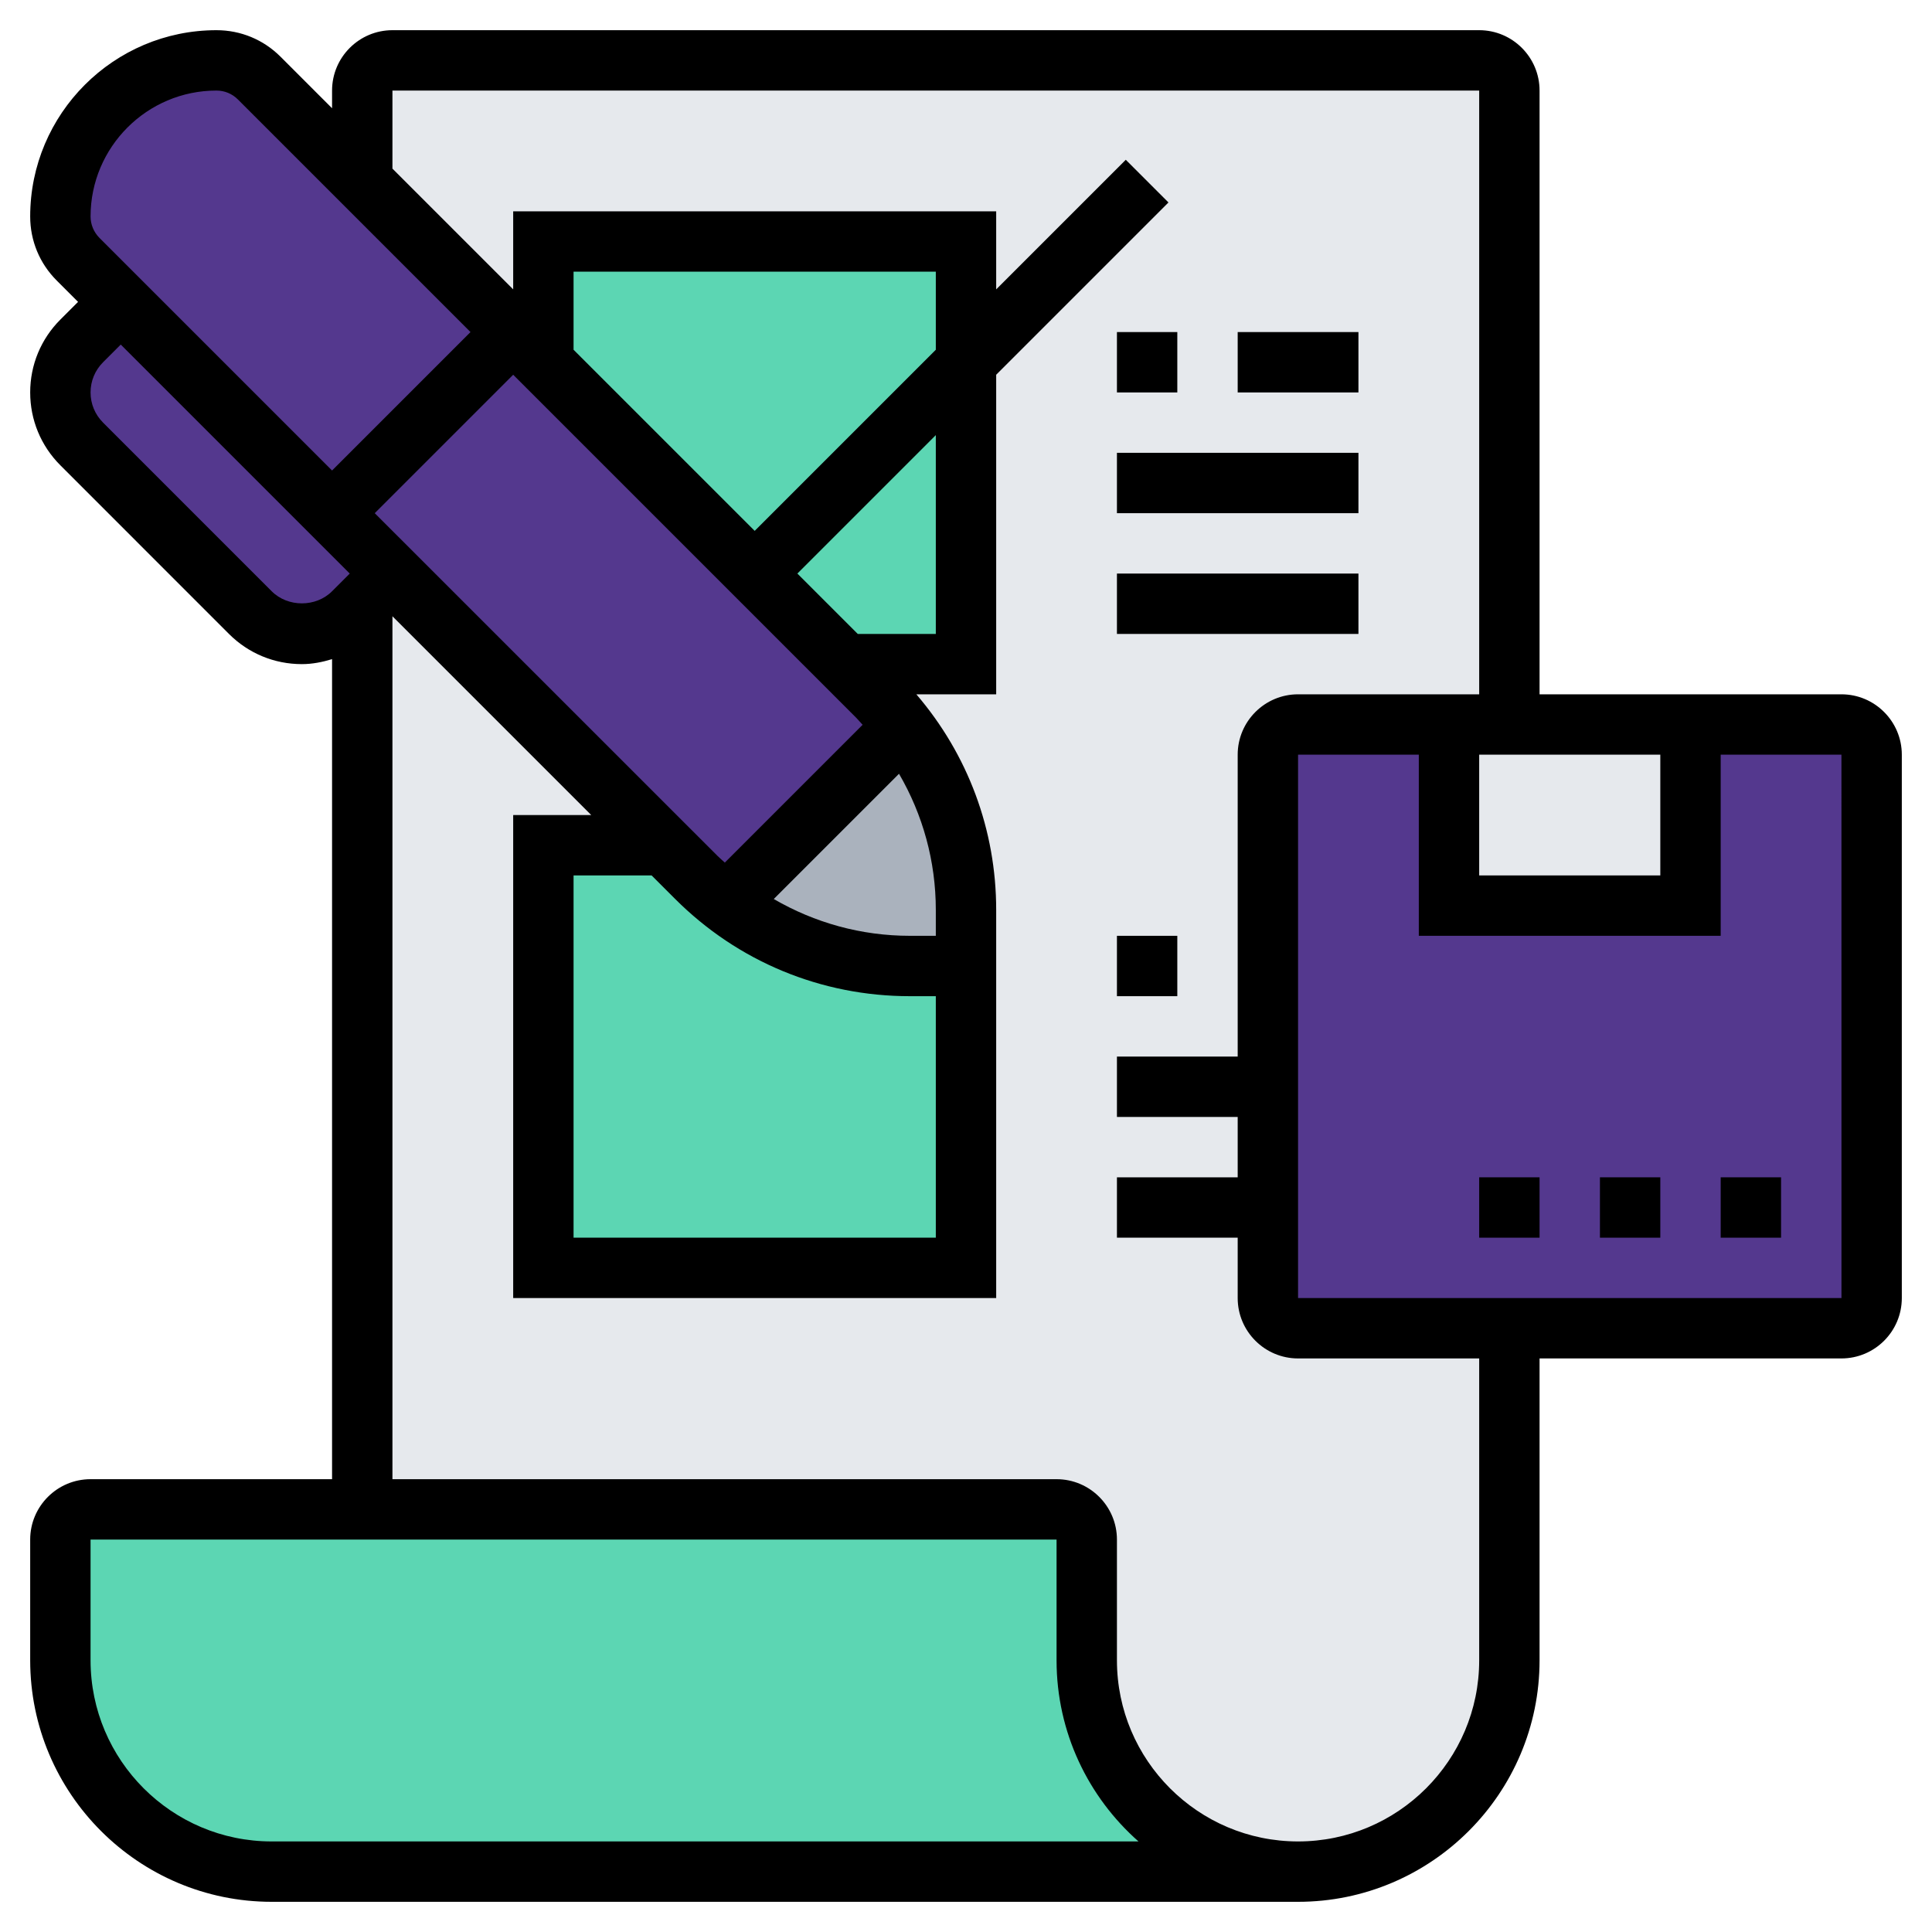 <svg width="64" height="64" xmlns="http://www.w3.org/2000/svg">
 <g>
  <title>background</title>
  <rect x="-1" y="-1" width="66" height="66" id="canvas_background" fill="none"/>
 </g>

 <g>
  <title>Layer 1</title>
  <path d="m43,62l-34,0c-3.87,0 -7,-3.13 -7,-7l0,-4c0,-0.55 0.45,-1 1,-1l9,0l23,0c0.55,0 1,0.45 1,1l0,4c0,3.87 3.13,7 7,7z" fill="#5cd6b3" id="svg_1"/>
  <path d="m49,2l-36,0c-0.55,0 -1,0.45 -1,1l0,47l23,0c0.55,0 1,0.45 1,1l0,4c0,3.87 3.13,7 7,7c1.94,0 3.68,-0.78 4.95,-2.05s2.05,-3.01 2.05,-4.95l0,-52c0,-0.55 -0.45,-1 -1,-1z" fill="#e6e9ed" id="svg_2"/>
  <path d="m24.06,29.94c1.74,1.33 3.87,2.06 6.08,2.06l1.86,0l0,10l-14,0l0,-14l4,0l1.07,1.07c0.31,0.31 0.64,0.6 0.99,0.87z" fill="#5cd6b3" id="svg_3"/>
  <path d="m18.126,8l0,4l7,7l3,3l4,0l0,-10l0,-4l-14,0z" fill="#5cd6b3" id="svg_4"/>
  <path d="m13,19l-1,1l-0.29,0.29c-0.46,0.46 -1.07,0.71 -1.71,0.71s-1.25,-0.25 -1.71,-0.71l-5.58,-5.58c-0.46,-0.46 -0.71,-1.07 -0.71,-1.71s0.25,-1.25 0.71,-1.71l1.29,-1.29l7,7l2,2z" fill="#54388e" id="svg_5"/>
  <path d="m32,30.14l0,1.86l-1.86,0c-2.21,0 -4.34,-0.73 -6.08,-2.06l5.88,-5.88c1.33,1.74 2.06,3.87 2.06,6.08z" fill="#aab2bd" id="svg_6"/>
  <path d="m29.07,23.07l-1.07,-1.07l-3,-3l-7,-7l-1,-1l-5,-5l-3.41,-3.41c-0.38,-0.38 -0.89,-0.59 -1.42,-0.59c-1.43,0 -2.72,0.58 -3.65,1.52c-0.94,0.93 -1.52,2.22 -1.52,3.65c0,0.53 0.21,1.04 0.59,1.42l1.41,1.41l7,7l2,2l9,9l1.07,1.07c0.31,0.31 0.64,0.6 0.99,0.87l5.88,-5.88c-0.27,-0.35 -0.56,-0.68 -0.87,-0.99z" fill="#54388e" id="svg_7"/>
  <path d="m61,24l-18,0c-0.55,0 -1,0.45 -1,1l0,18c0,0.55 0.45,1 1,1l7,0l11,0c0.55,0 1,-0.45 1,-1l0,-18c0,-0.55 -0.45,-1 -1,-1z" fill="#54388e" id="svg_8"/>
  <path d="m50,24l6,0l0,6l-8,0l0,-6l2,0z" fill="#e6e9ed" id="svg_9"/>
  <path d="m61,23l-10,0l0,-20c0,-1.103 -0.897,-2 -2,-2l-36,0c-1.103,0 -2,0.897 -2,2l0,0.586l-1.707,-1.707c-0.566,-0.567 -1.32,-0.879 -2.122,-0.879c-3.402,0 -6.171,2.769 -6.171,6.172c0,0.801 0.312,1.555 0.879,2.121l0.707,0.707l-0.586,0.586c-0.645,0.645 -1,1.503 -1,2.414s0.355,1.769 1,2.414l5.585,5.586c0.645,0.645 1.502,1 2.415,1c0.346,0 0.679,-0.067 1,-0.165l0,27.165l-8,0c-1.103,0 -2,0.897 -2,2l0,4c0,4.411 3.589,8 8,8l34,0c4.411,0 8,-3.589 8,-8l0,-10l10,0c1.103,0 2,-0.897 2,-2l0,-18c0,-1.103 -0.897,-2 -2,-2zm-12,2l6,0l0,4l-6,0l0,-4zm-41.829,-22c0.267,0 0.519,0.104 0.708,0.293l7.707,7.707l-4.586,4.586l-7.707,-7.707c-0.186,-0.187 -0.293,-0.444 -0.293,-0.707c0,-2.301 1.871,-4.172 4.171,-4.172zm23.829,8.586l-6,6l-6,-6l0,-2.586l12,0l0,2.586zm-18.586,5.414l4.586,-4.586l11.364,11.364c0.075,0.075 0.139,0.156 0.211,0.232l-4.564,4.564c-0.077,-0.072 -0.158,-0.136 -0.232,-0.211l-11.365,-11.363zm9.95,12.778c2.078,2.077 4.84,3.222 7.778,3.222l0.858,0l0,8l-12,0l0,-12l2.586,0l0.778,0.778zm8.636,1.222l-0.858,0c-1.611,0 -3.153,-0.43 -4.51,-1.219l4.149,-4.149c0.79,1.357 1.219,2.899 1.219,4.511l0,0.857zm-2.586,-10l-2,-2l4.586,-4.586l0,6.586l-2.586,0zm-19.414,-1.414l-5.585,-5.586c-0.268,-0.268 -0.415,-0.622 -0.415,-1s0.147,-0.732 0.414,-1l0.586,-0.586l7.586,7.586l-0.586,0.586c-0.534,0.535 -1.466,0.535 -2,0zm0,41.414c-3.309,0 -6,-2.691 -6,-6l0,-4l32,0l0,4c0,2.387 1.051,4.533 2.714,6l-28.714,0zm40,-6c0,3.309 -2.691,6 -6,6s-6,-2.691 -6,-6l0,-4c0,-1.103 -0.897,-2 -2,-2l-22,0l0,-28.586l6.586,6.586l-2.586,0l0,16l16,0l0,-10l0,-1l0,-1.857c0,-2.65 -0.938,-5.152 -2.645,-7.143l2.645,0l0,-10.586l5.707,-5.707l-1.414,-1.414l-4.293,4.293l0,-2.586l-16,0l0,2.586l-4,-4l0,-2.586l36,0l0,20l-6,0c-1.103,0 -2,0.897 -2,2l0,10l-4,0l0,2l4,0l0,2l-4,0l0,2l4,0l0,2c0,1.103 0.897,2 2,2l6,0l0,10zm-6,-12l0,-18l4,0l0,6l10,0l0,-6l4,0l0.001,18l-18.001,0z" id="svg_10"/>
  <path d="m57,39l2,0l0,2l-2,0l0,-2z" id="svg_11"/>
  <path d="m53,39l2,0l0,2l-2,0l0,-2z" id="svg_12"/>
  <path d="m49,39l2,0l0,2l-2,0l0,-2z" id="svg_13"/>
  <path d="m37,11l2,0l0,2l-2,0l0,-2z" id="svg_14"/>
  <path d="m41,11l4,0l0,2l-4,0l0,-2z" id="svg_15"/>
  <path d="m37,15l8,0l0,2l-8,0l0,-2z" id="svg_16"/>
  <path d="m37,19l8,0l0,2l-8,0l0,-2z" id="svg_17"/>
  <path d="m37,31l2,0l0,2l-2,0l0,-2z" id="svg_18"/>
 </g>
</svg>